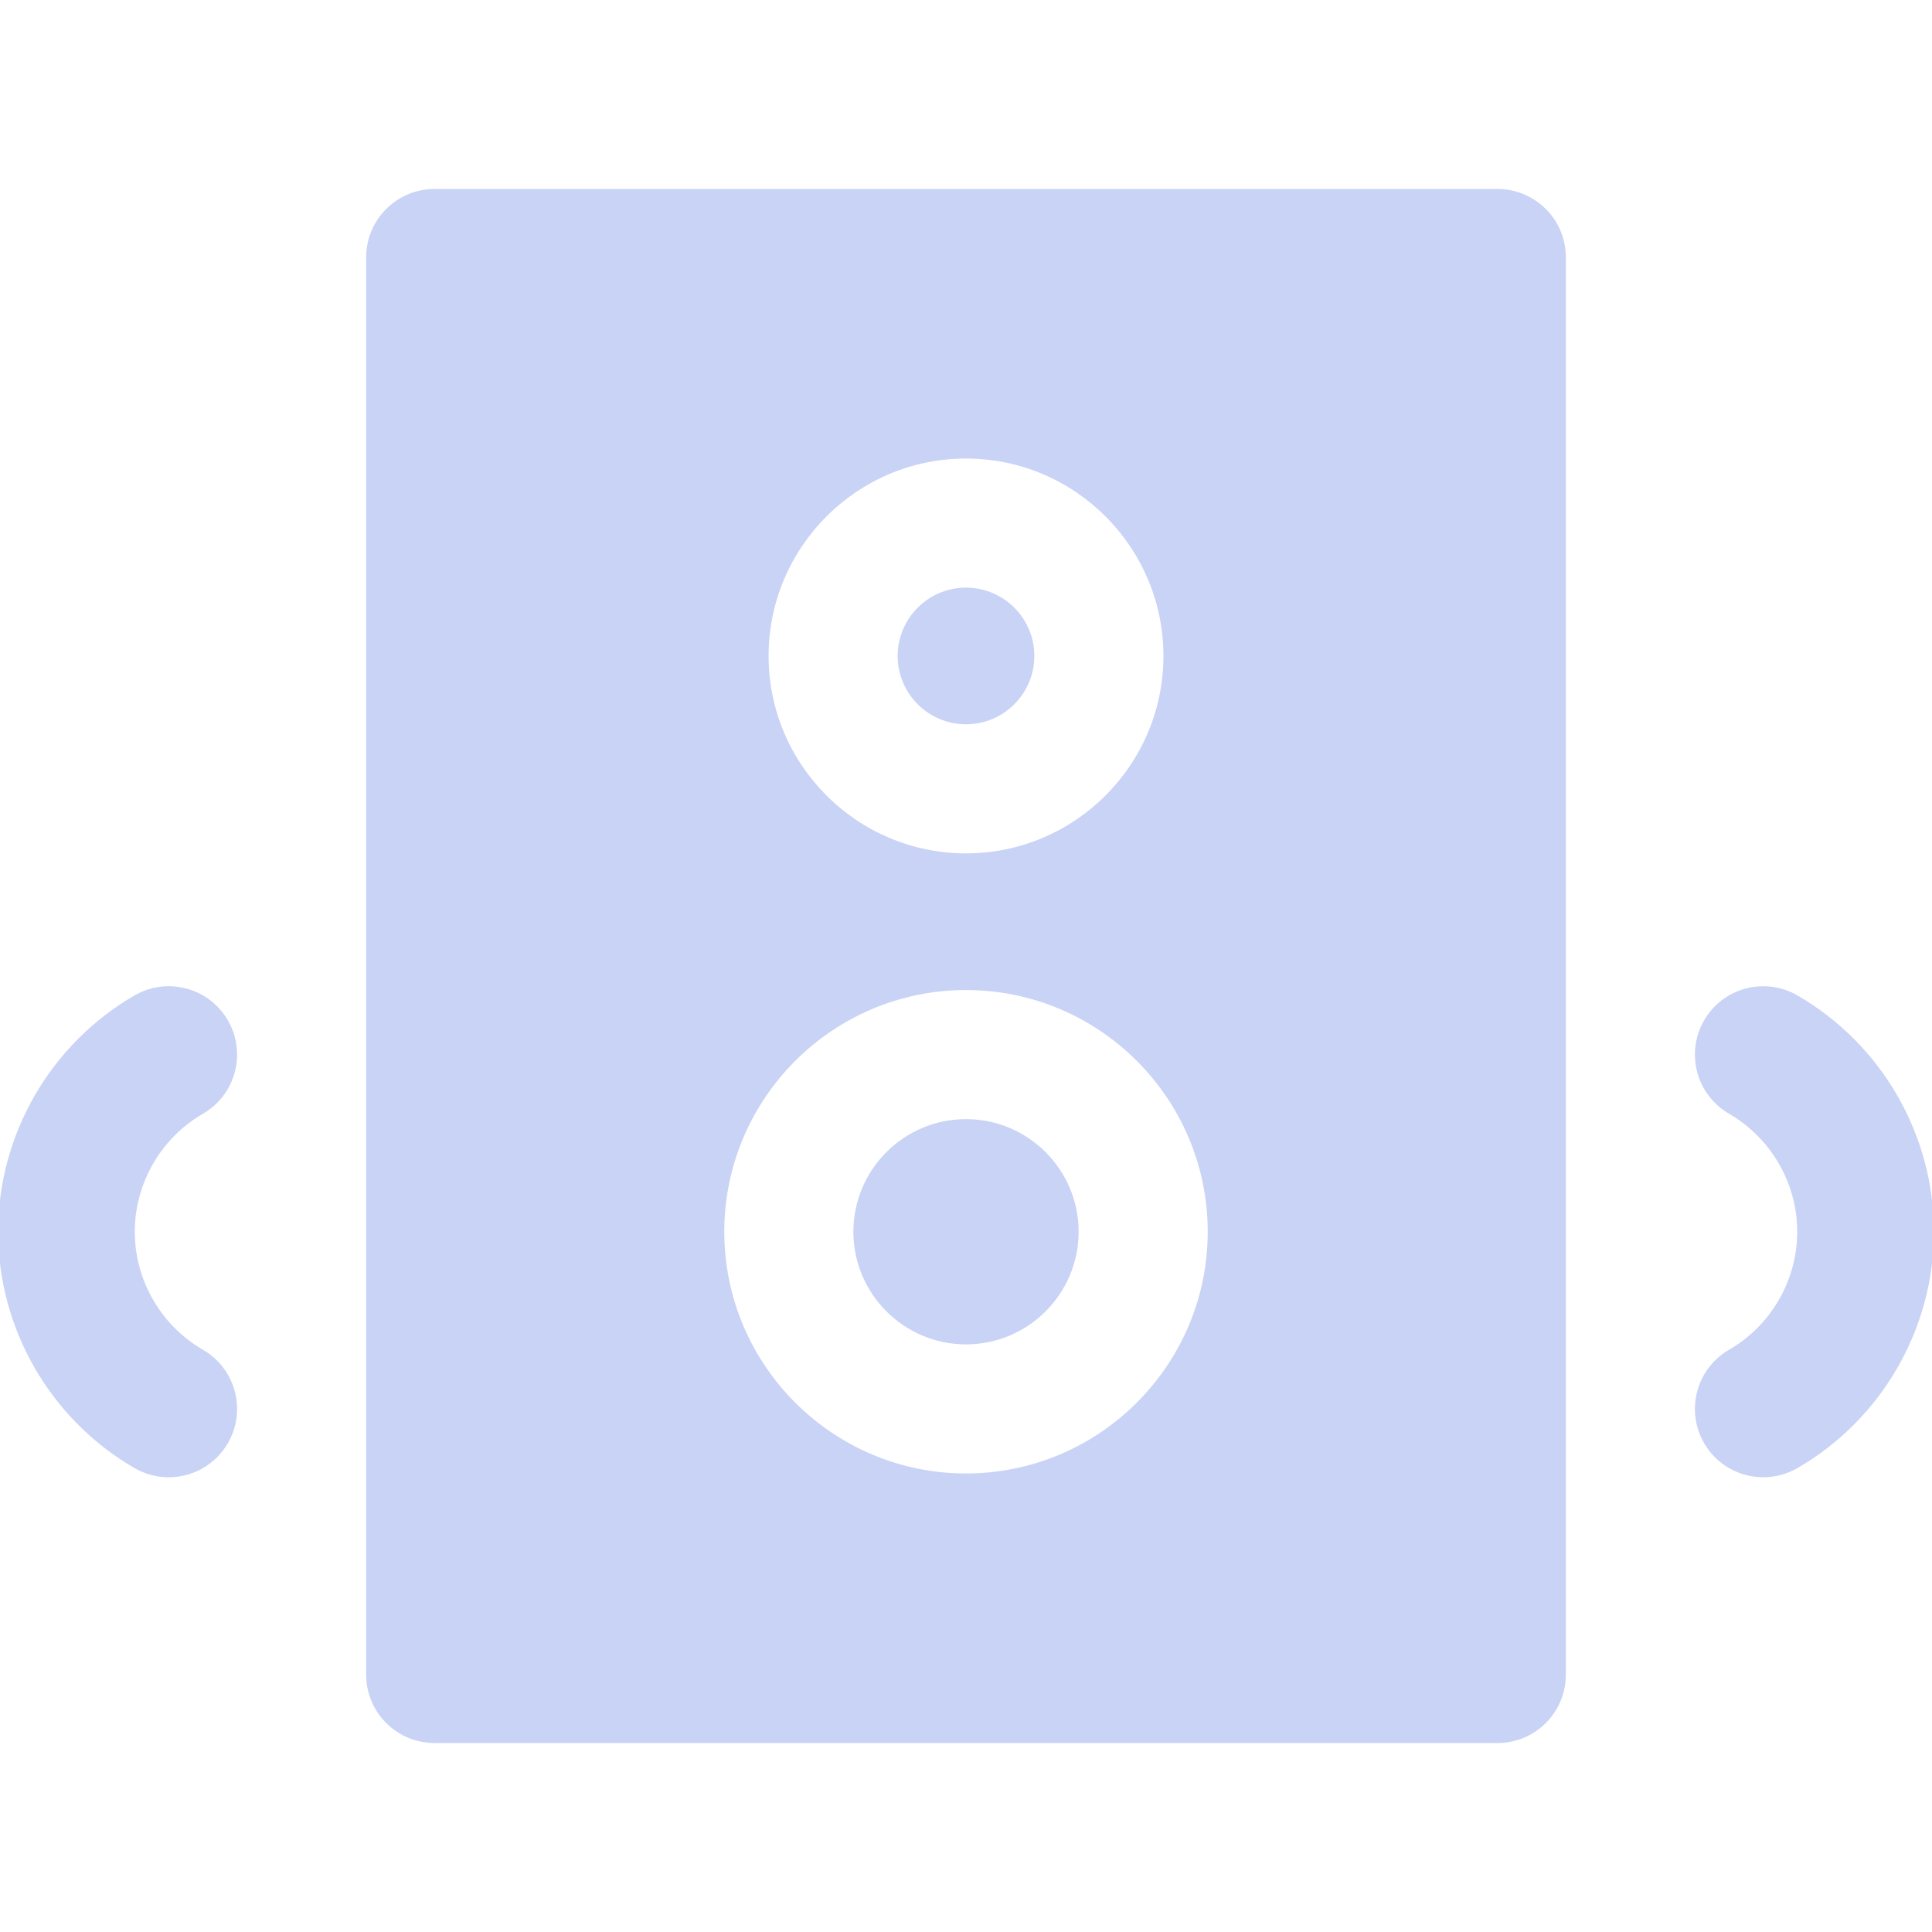 <!DOCTYPE svg PUBLIC "-//W3C//DTD SVG 1.1//EN" "http://www.w3.org/Graphics/SVG/1.1/DTD/svg11.dtd">
<!-- Uploaded to: SVG Repo, www.svgrepo.com, Transformed by: SVG Repo Mixer Tools -->
<svg fill="#c8d3f5" height="800px" width="800px" version="1.1" id="Layer_1" xmlns="http://www.w3.org/2000/svg" xmlns:xlink="http://www.w3.org/1999/xlink" viewBox="0 0 512 512" xml:space="preserve" stroke="#c8d3f5">
<g id="SVGRepo_bgCarrier" stroke-width="0"/>
<g id="SVGRepo_tracerCarrier" stroke-linecap="round" stroke-linejoin="round"/>
<g id="SVGRepo_iconCarrier"> <g> <g> <path d="M256.001,297.083c-16.181,0-29.345,13.164-29.345,29.345s13.164,29.345,29.345,29.345s29.345-13.164,29.345-29.345 S272.181,297.083,256.001,297.083z"/> </g> </g> <g> <g> <path d="M256.001,156.228c-9.708,0-17.607,7.898-17.607,17.607s7.897,17.607,17.607,17.607c9.708,0,17.607-7.898,17.607-17.607 S265.709,156.228,256.001,156.228z"/> </g> </g> <g> <g> <path d="M396.855,50.587H115.146c-9.722,0-17.607,7.883-17.607,17.607v375.612c0,9.724,7.884,17.607,17.607,17.607h281.709 c9.725,0,17.607-7.883,17.607-17.607V68.194C414.462,58.47,406.58,50.587,396.855,50.587z M256.001,121.014 c29.126,0,52.82,23.696,52.82,52.82s-23.693,52.82-52.82,52.82c-29.125,0-52.82-23.696-52.82-52.82 C203.18,144.71,226.877,121.014,256.001,121.014z M256.001,390.986c-35.596,0-64.558-28.961-64.558-64.558 c0-35.597,28.961-64.558,64.558-64.558c35.599,0,64.558,28.961,64.558,64.558C320.559,362.025,291.599,390.986,256.001,390.986z"/> </g> </g> <g> <g> <path d="M53.535,358.138c-11.3-6.539-18.322-18.69-18.322-31.711c0-13.02,7.022-25.172,18.324-31.713 c8.416-4.869,11.291-15.641,6.419-24.058c-4.869-8.416-15.642-11.289-24.056-6.419C13.758,277.051,0,300.881,0,326.427 c0,25.549,13.758,49.378,35.901,62.191c2.776,1.606,5.809,2.37,8.801,2.37c6.08,0,11.993-3.152,15.257-8.793 C64.828,373.779,61.954,363.008,53.535,358.138z"/> </g> </g> <g> <g> <path d="M476.101,264.236c-8.414-4.869-19.187-1.998-24.058,6.419c-4.869,8.416-1.997,19.188,6.419,24.058 c11.302,6.54,18.324,18.694,18.324,31.713c0,13.022-7.023,25.172-18.322,31.712c-8.416,4.87-11.291,15.641-6.422,24.058 c3.264,5.641,9.177,8.79,15.255,8.79c2.994,0,6.027-0.763,8.803-2.37C498.244,375.805,512,351.975,512,326.427 C512,300.881,498.246,277.052,476.101,264.236z"/> </g> </g> </g>
</svg>